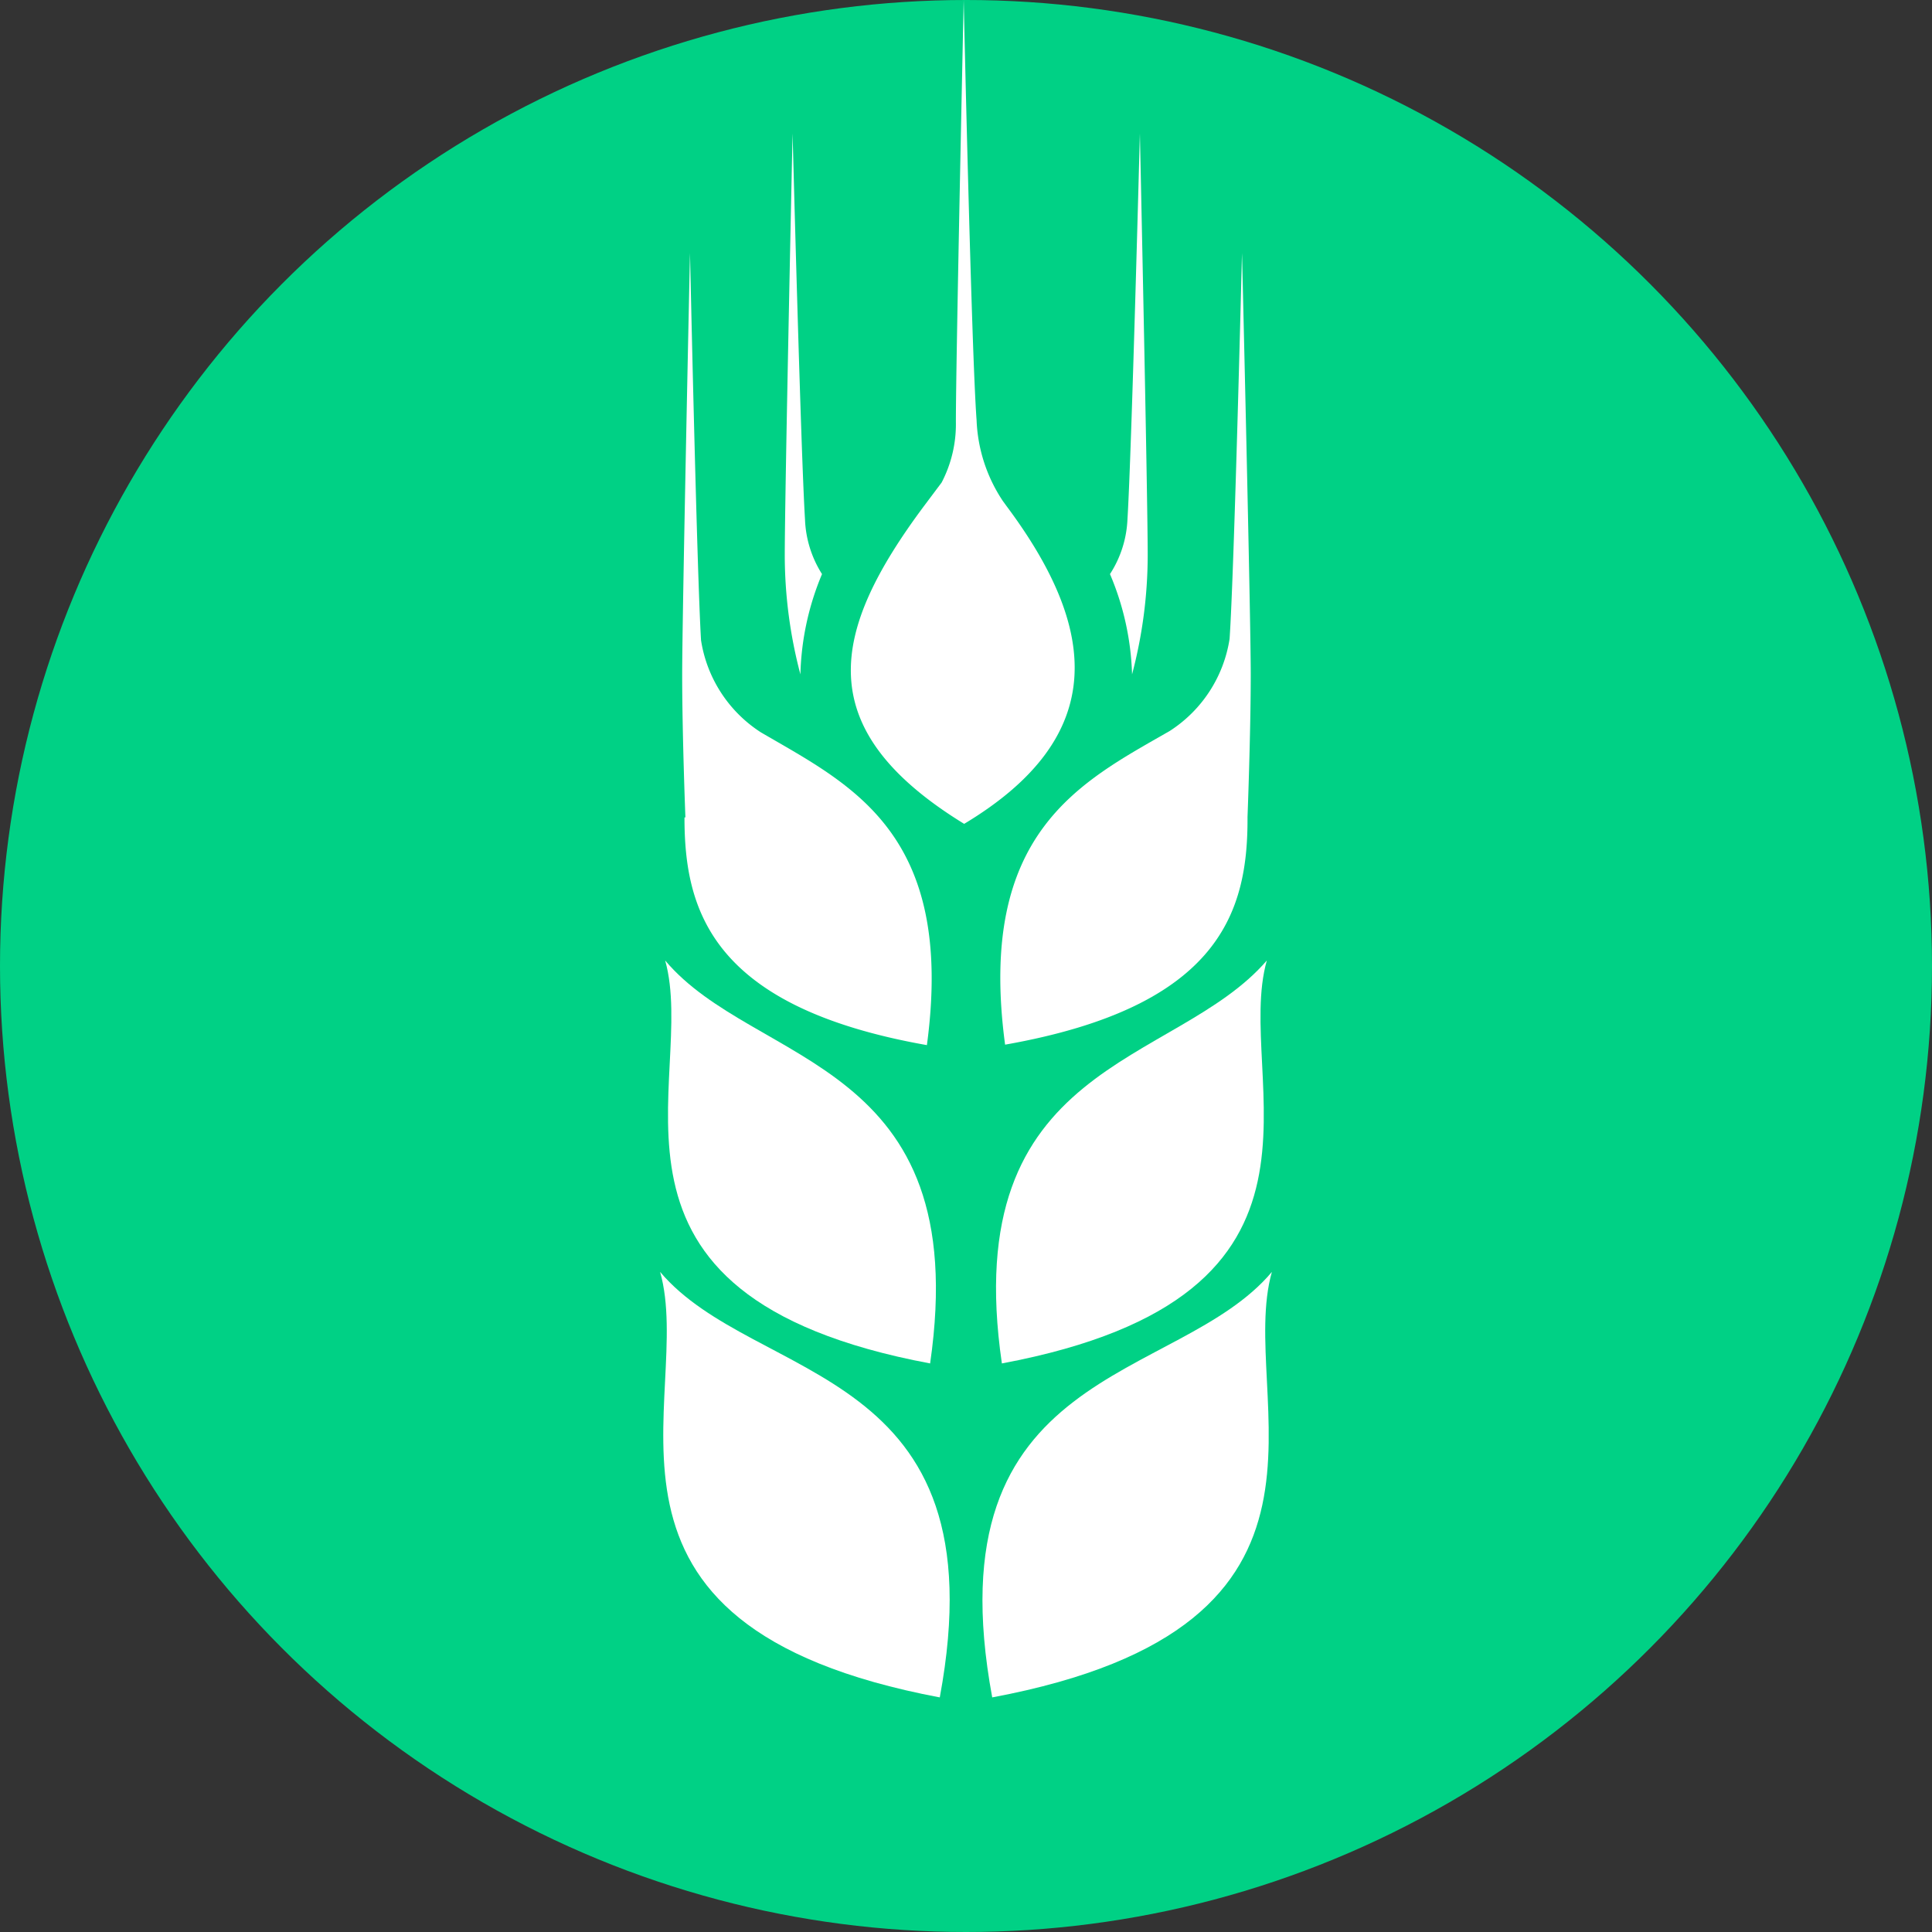 <svg xmlns="http://www.w3.org/2000/svg" viewBox="0 0 42 42"><rect x="0" y="0" width="42" height="42" fill="#333333" stroke="none"/><defs><style>.cls-1{fill:#00d185;}.cls-2{fill:#fff;}</style></defs><title>logo</title><g id="Слой_2" data-name="Слой 2"><g id="_1280" data-name="1280"><g id="New_копия_" data-name="New (копия)"><circle class="cls-1" cx="21" cy="21" r="21"/><path class="cls-2" d="M14.46,20.88c.73,2.59-2.13,7.28,5.76,8.76C21.18,23,16.41,23.2,14.46,20.88Z"/><path class="cls-2" d="M14.88,17.77c0,2,.57,4.12,5.27,4.95.62-4.62-1.66-5.66-3.61-6.8a2.91,2.91,0,0,1-1.3-2C15.15,12.44,15,5.5,15,5.5s-.17,7.86-.17,9.17.07,3.1.07,3.1Z"/><path class="cls-2" d="M17.87,12.48a2.38,2.38,0,0,1-.37-1.19c-.09-1.45-.27-8.39-.27-8.39s-.17,7.86-.17,9.17a10.18,10.18,0,0,0,.34,2.59A6,6,0,0,1,17.87,12.48Z"/><path class="cls-2" d="M27.54,20.88c-2,2.32-6.72,2.16-5.76,8.76C29.67,28.16,26.8,23.47,27.54,20.88Z"/><path class="cls-2" d="M21.85,22.71c4.7-.83,5.28-2.92,5.27-4.95h0s.07-1.82.07-3.1S27,5.5,27,5.5s-.17,6.94-.27,8.39a2.91,2.91,0,0,1-1.3,2C23.5,17,21.23,18.09,21.85,22.71Z"/><path class="cls-2" d="M24.95,12.07c0-1.31-.17-9.17-.17-9.17s-.18,6.94-.27,8.39a2.37,2.37,0,0,1-.38,1.19,6,6,0,0,1,.48,2.18A10.15,10.15,0,0,0,24.95,12.07Z"/><path class="cls-2" d="M21.88,11h0l-.08-.11a3.4,3.4,0,0,1-.57-1.76C21.12,7.69,20.95,0,20.95,0s-.17,7.86-.17,9.17a2.74,2.74,0,0,1-.31,1.32l-.39.52h0c-2,2.69-2.51,4.82.88,6.9C24.14,16,23.86,13.65,21.88,11Z"/><path class="cls-2" d="M14.35,27.65c.78,2.74-2.25,7.68,6.08,9.25C21.78,29.64,16.42,30.1,14.35,27.65Z"/><path class="cls-2" d="M27.65,27.65c-2.06,2.45-7.42,2-6.08,9.25C29.9,35.34,26.87,30.39,27.65,27.65Z"/></g></g></g></svg>